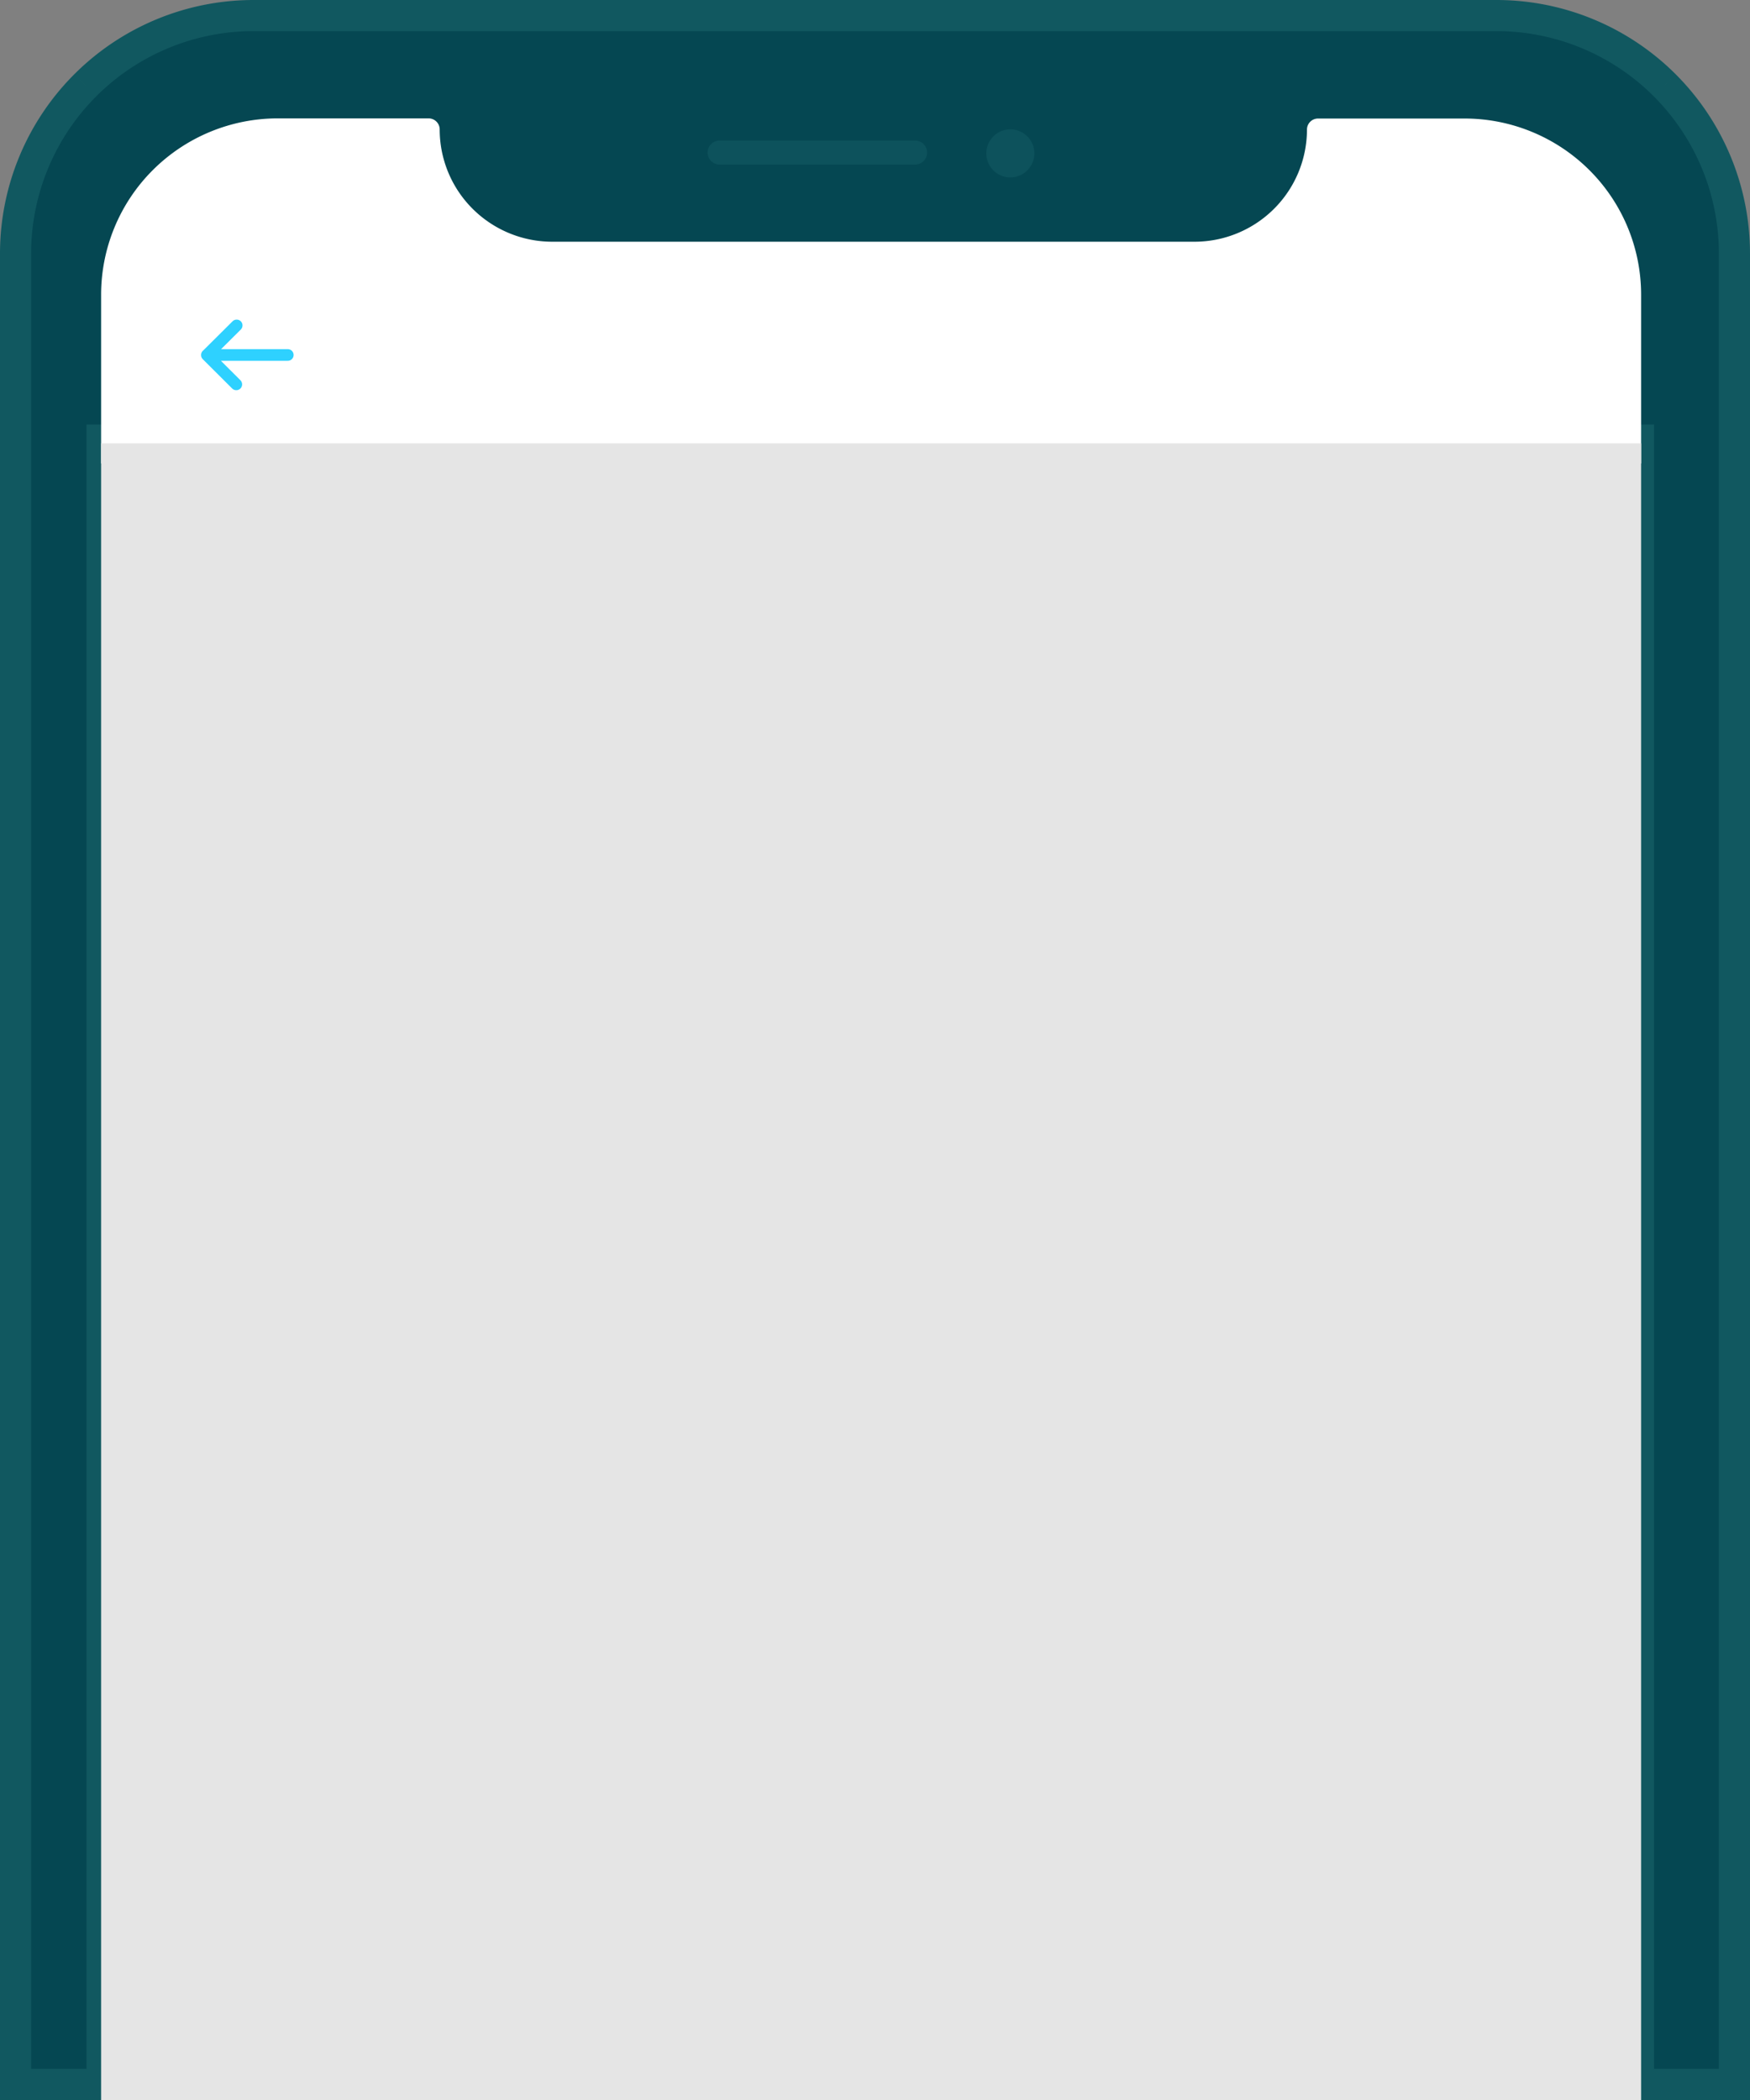 <svg width="225" height="270" fill="none" xmlns="http://www.w3.org/2000/svg">
  <rect width="100%" height="100%" fill="#808080" stroke="none"/>
  <path fill-rule="evenodd" clip-rule="evenodd" d="M223 268V32.6A30.611 30.611 0 00192.4 2H32.6A30.61 30.61 0 002 32.6V268h11.12V56.58h197.54V268H223z" fill="#054752"/>
  <path d="M223 268v2h2v-2h-2zm0-235.4h2-2zm-8.965-21.635l1.414-1.414-1.414 1.415zM192.4 2l.001-2h-.001v2zM32.6 2V0v2zm-21.635 8.966L9.551 9.55l1.415 1.415zM2 32.6H0h2zM2 268H0v2h2v-2zm11.12 0v2h2v-2h-2zm0-211.42v-2h-2v2h2zm197.54 0h2v-2h-2v2zm0 211.42h-2v2h2v-2zm14.34 0V32.6h-4V268h4zm0-235.4a32.61 32.61 0 00-9.551-23.049l-2.829 2.829A28.609 28.609 0 01221 32.6h4zm-9.551-23.05A32.61 32.61 0 00192.401 0l-.002 4a28.61 28.61 0 0120.221 8.38l2.829-2.829zM192.4 0H32.6v4h159.8V0zM32.6 0A32.61 32.61 0 009.55 9.551l2.829 2.829A28.61 28.61 0 0132.6 4V0zM9.55 9.551A32.61 32.61 0 000 32.6l4 .002a28.61 28.61 0 018.38-20.221L9.55 9.55zM0 32.6V268h4V32.6H0zM2 270h11.12v-4H2v4zm13.12-2V56.58h-4V268h4zm-2-209.42h197.54v-4H13.12v4zm195.54-2V268h4V56.58h-4zm2 213.42H223v-4h-12.34v4z" fill="#115860"/>
  <path opacity=".3" d="M117.66 18.07H92.52c-.85 0-1.54.69-1.54 1.54v.01c0 .85.69 1.54 1.54 1.54h25.14c.85 0 1.54-.69 1.54-1.54v-.01c0-.85-.69-1.54-1.54-1.54z" fill="#206B74"/>
  <path d="M211 37.9v21.68H13v-21.7a22.644 22.644 0 016.655-16.02 22.75 22.75 0 0116.058-6.64h19.405a1.425 1.425 0 011.413 1.41 14.41 14.41 0 004.24 10.22 14.503 14.503 0 0010.244 4.23h82.572a14.49 14.49 0 0010.221-4.236 14.423 14.423 0 004.232-10.204 1.419 1.419 0 011.424-1.4h18.893a22.729 22.729 0 0116.018 6.659A22.622 22.622 0 01211 37.9z" fill="#fff"/>
  <path d="M26.6 45.64H37m-6.62 3.78l-3.78-3.77 3.83-3.81" stroke="#2ED1FF" stroke-width="1.5" stroke-linecap="round" stroke-linejoin="round"/>
  <path opacity=".3" d="M129.9 22.81a3.09 3.09 0 100-6.18 3.09 3.09 0 000 6.18z" fill="#206B74"/>
  <path fill="#E5E5E5" d="M13 57h198v213H13z"/>
</svg>
